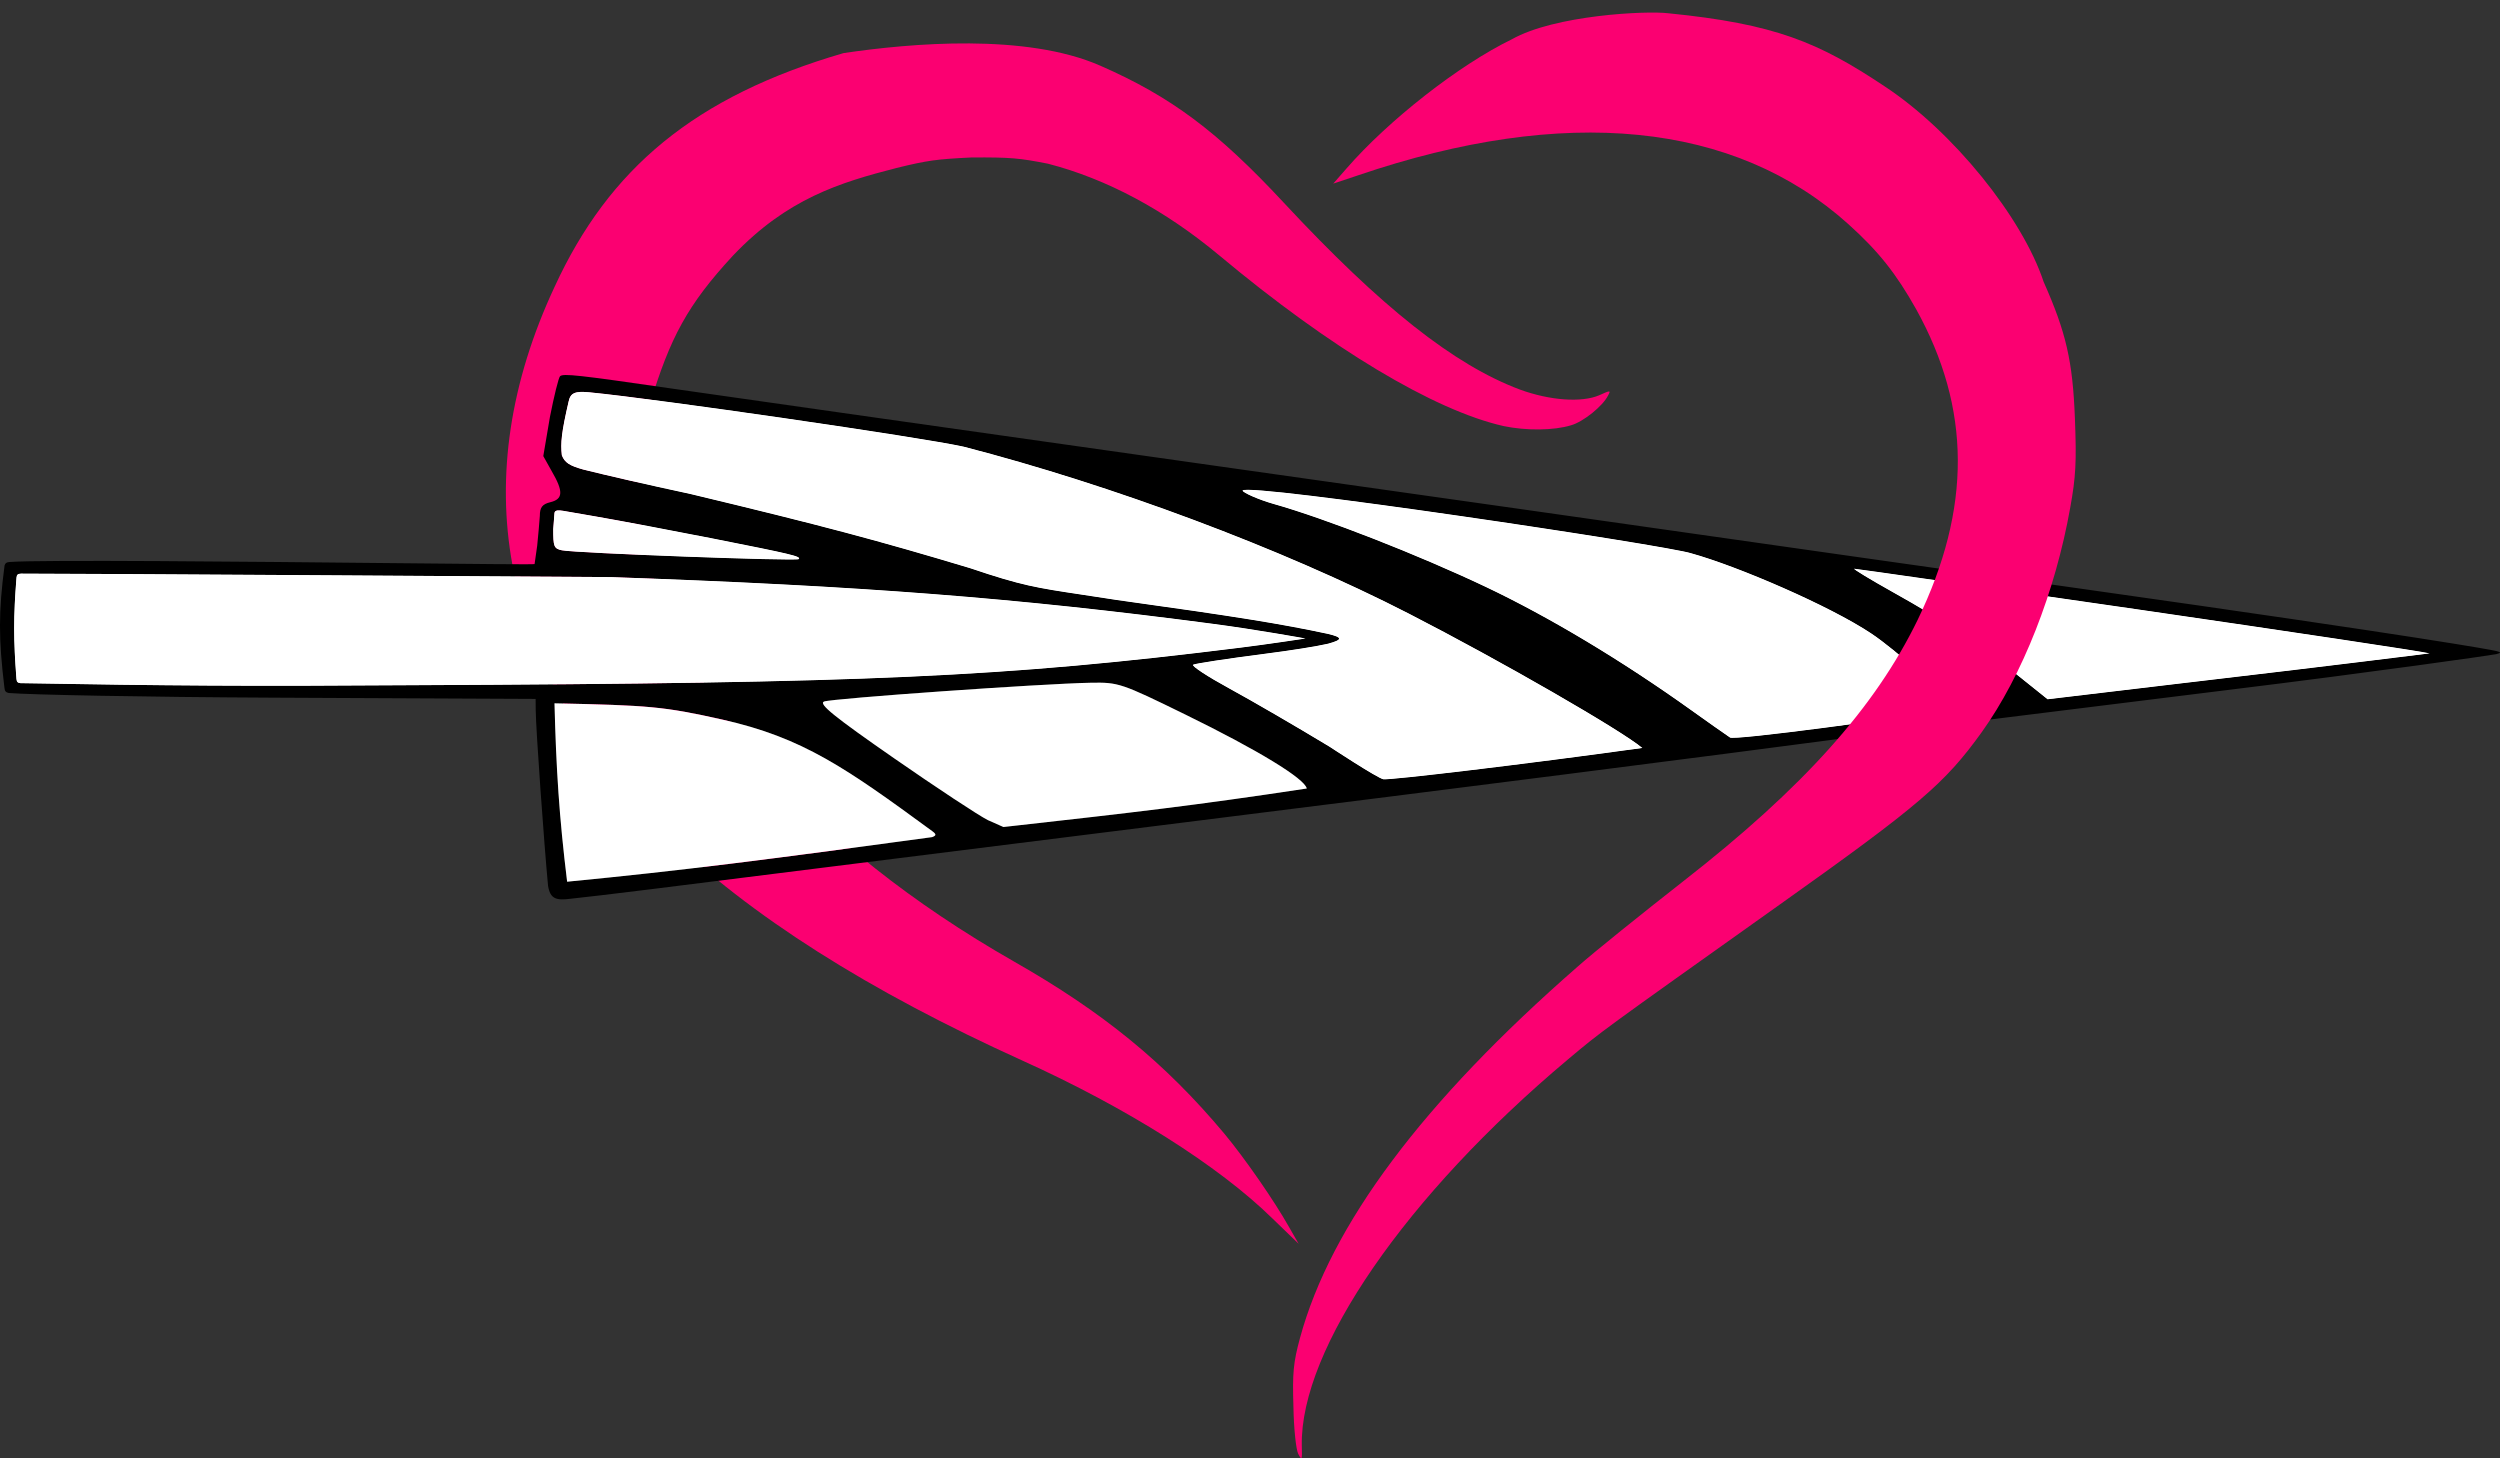 <svg width="60" height="35" viewBox="0 0 60 35" fill="none" xmlns="http://www.w3.org/2000/svg">
<rect x="0" y="0" width="60" height="35" fill="#333333" stroke="none"/>
<path d="M20.246 1.274C16.668 2.317 14.615 4.046 13.31 6.884C12.246 9.161 11.905 11.424 12.3 13.566C13.163 18.243 17.136 22.103 24.54 25.455C27.034 26.582 29.248 27.976 30.541 29.246L31.167 29.851L30.936 29.447C30.582 28.819 29.881 27.805 29.38 27.203C27.957 25.504 26.471 24.293 24.34 23.079C19.389 20.254 16.53 16.765 15.597 13.566C15.303 12.061 15.304 11.211 15.597 9.704C16.08 8.106 16.5 7.313 17.593 6.133C18.893 4.766 20.154 4.382 21.514 4.032C22.266 3.848 22.477 3.82 23.319 3.779C24.265 3.774 24.461 3.794 25.152 3.929C26.571 4.297 27.964 5.046 29.267 6.133C31.92 8.351 34.418 9.85 36.087 10.226C36.627 10.339 37.288 10.334 37.704 10.207C38.005 10.122 38.468 9.743 38.592 9.495C38.666 9.364 38.65 9.364 38.382 9.486C37.96 9.667 37.196 9.614 36.471 9.347C34.897 8.755 33.149 7.377 30.814 4.868C29.211 3.143 28.096 2.317 26.408 1.577C24.625 0.794 21.864 1.035 20.246 1.274Z" fill="#FB0071"/>
<path d="M14.668 13.851C20.718 14.063 24.383 14.348 29.116 14.973C30.169 15.112 31.331 15.324 31.331 15.324C31.331 15.324 30.401 15.466 29.767 15.544C24.102 16.25 20.887 16.396 9.874 16.445C5.992 16.473 4.001 16.458 0.492 16.396C0.422 16.388 0.402 16.366 0.395 16.3C0.322 15.362 0.321 14.796 0.396 13.857C0.403 13.791 0.429 13.771 0.503 13.767C1.591 13.763 14.668 13.851 14.668 13.851Z" fill="white"/>
<path d="M40.595 13.281C41.71 13.59 43.92 14.542 44.914 15.206C45.525 15.614 46.638 16.625 46.938 17.014C45.778 17.211 41.546 17.789 41.517 17.698C41.336 17.575 40.971 17.317 40.585 17.041C38.924 15.854 37.193 14.815 35.661 14.087C34.036 13.316 31.808 12.444 30.554 12.091C30.212 11.994 29.821 11.821 29.822 11.773C29.922 11.578 40.033 13.09 40.595 13.281Z" fill="white"/>
<path d="M51.292 14.624C54.983 15.161 58.141 15.636 58.31 15.681C55.775 15.997 54.111 16.192 52.486 16.384L52.485 16.384L52.483 16.384L52.483 16.384L52.483 16.384C51.429 16.509 50.391 16.631 49.142 16.782L48.448 16.226C47.434 15.412 46.7 14.923 45.429 14.212C44.877 13.903 44.46 13.65 44.503 13.65C44.546 13.65 47.601 14.088 51.292 14.624Z" fill="white"/>
<path d="M17.095 12.922C19.015 13.302 19.236 13.354 19.169 13.419C19.114 13.472 13.803 13.274 13.485 13.207C13.288 13.166 13.278 13.108 13.278 12.697L13.308 12.308C13.321 12.238 13.41 12.244 13.51 12.259L14.301 12.396C14.874 12.495 16.131 12.732 17.095 12.922Z" fill="white"/>
<path d="M31.911 17.922C31.117 17.441 30.035 16.813 29.508 16.526C28.981 16.239 28.588 15.981 28.635 15.953C28.682 15.925 29.444 15.809 30.328 15.695C31 15.609 31.603 15.512 31.875 15.449C32.231 15.35 32.222 15.299 31.875 15.214C30.759 14.976 29.721 14.805 26.801 14.399C26.475 14.348 26.202 14.307 25.963 14.271C24.872 14.107 24.517 14.054 23.286 13.637C21.097 12.979 19.736 12.614 16.572 11.856C15.498 11.625 14.537 11.404 13.996 11.268C13.67 11.177 13.553 11.104 13.484 10.926C13.452 10.634 13.473 10.386 13.648 9.632C13.692 9.427 13.804 9.383 14.147 9.416C15.774 9.574 22.108 10.494 23.125 10.72C26.672 11.636 30.753 13.157 33.809 14.725C36.036 15.868 38.926 17.536 39.415 17.951C36.618 18.34 33.345 18.729 33.2 18.702C33.054 18.675 31.911 17.922 31.911 17.922Z" fill="white"/>
<path fill-rule="evenodd" clip-rule="evenodd" d="M13.441 9.03C13.406 9.064 13.297 9.504 13.198 10.009L13.039 10.946L13.239 11.304C13.525 11.794 13.517 11.978 13.208 12.053C13.015 12.1 12.956 12.177 12.956 12.382C12.944 12.54 12.918 12.858 12.893 13.094L12.83 13.538C12.821 13.55 11.352 13.535 9.415 13.515L9.415 13.515C5.961 13.48 1.022 13.429 0.226 13.488C0.152 13.495 0.128 13.514 0.109 13.573C-0.036 14.683 -0.036 15.323 0.106 16.504C0.114 16.59 0.139 16.616 0.209 16.632C0.734 16.675 3.445 16.729 6.571 16.744L12.855 16.774L12.857 17.036C12.86 17.494 13.06 20.279 13.153 21.258C13.205 21.576 13.349 21.615 13.694 21.57C14.399 21.496 16.063 21.289 19.904 20.805C21.371 20.621 25.222 20.138 28.462 19.733C35.226 18.888 40.902 18.163 44.522 17.683C45.906 17.499 49.916 16.996 53.432 16.564C56.949 16.133 59.877 15.713 59.909 15.7C60.034 15.667 60.027 15.656 59.909 15.624C59.8 15.596 58.155 15.291 50.037 14.142C46.243 13.606 42.206 13.032 41.098 12.873C39.991 12.713 34.282 11.903 28.412 11.072C22.541 10.241 17.014 9.455 16.128 9.326C13.877 8.999 13.515 8.959 13.441 9.03ZM29.508 16.526C30.035 16.813 31.117 17.441 31.911 17.922C31.911 17.922 33.054 18.675 33.2 18.702C33.345 18.729 36.618 18.34 39.415 17.951C38.926 17.536 36.036 15.868 33.809 14.725C30.753 13.157 26.672 11.636 23.125 10.72C22.108 10.494 15.774 9.574 14.147 9.416C13.804 9.383 13.692 9.427 13.648 9.632C13.473 10.386 13.452 10.634 13.484 10.926C13.553 11.104 13.67 11.177 13.996 11.268C14.537 11.404 15.498 11.625 16.572 11.856C19.736 12.614 21.097 12.979 23.286 13.637C24.517 14.054 24.872 14.107 25.963 14.271C26.202 14.307 26.475 14.348 26.801 14.399C29.721 14.805 30.759 14.976 31.875 15.214C32.222 15.299 32.231 15.35 31.875 15.449C31.603 15.512 31 15.609 30.328 15.695C29.444 15.809 28.682 15.925 28.635 15.953C28.588 15.981 28.981 16.239 29.508 16.526ZM44.914 15.206C43.92 14.542 41.71 13.59 40.595 13.281C40.033 13.09 29.922 11.578 29.822 11.773C29.821 11.821 30.212 11.994 30.554 12.091C31.808 12.444 34.036 13.316 35.661 14.087C37.193 14.815 38.924 15.854 40.585 17.041C40.971 17.317 41.336 17.575 41.517 17.698C41.546 17.789 45.778 17.211 46.938 17.014C46.638 16.625 45.525 15.614 44.914 15.206ZM19.169 13.419C19.236 13.354 19.015 13.302 17.095 12.922C16.131 12.732 14.874 12.495 14.301 12.396L13.51 12.259C13.41 12.244 13.321 12.238 13.308 12.308L13.278 12.697C13.278 13.108 13.288 13.166 13.485 13.207C13.803 13.274 19.114 13.472 19.169 13.419ZM29.116 14.973C24.383 14.348 20.718 14.063 14.668 13.851C14.668 13.851 1.591 13.763 0.503 13.767C0.429 13.771 0.403 13.791 0.396 13.857C0.321 14.796 0.322 15.362 0.395 16.3C0.402 16.366 0.422 16.388 0.492 16.396C4.001 16.458 5.992 16.473 9.874 16.445C20.887 16.396 24.102 16.25 29.767 15.544C30.401 15.466 31.331 15.324 31.331 15.324C31.331 15.324 30.169 15.112 29.116 14.973ZM58.31 15.681C58.141 15.636 54.983 15.161 51.292 14.624C47.601 14.088 44.546 13.65 44.503 13.65C44.46 13.65 44.877 13.903 45.429 14.212C46.7 14.923 47.434 15.412 48.448 16.226L49.142 16.782C50.391 16.631 51.429 16.509 52.483 16.384L52.483 16.384L52.483 16.384L52.485 16.384L52.486 16.384C54.111 16.192 55.775 15.997 58.31 15.681ZM31.362 18.924C31.315 18.687 30.187 18 28.443 17.147C26.905 16.394 26.845 16.374 26.177 16.386C24.995 16.408 19.962 16.763 19.777 16.837C19.641 16.893 20.015 17.196 21.451 18.193C22.468 18.899 23.483 19.569 23.708 19.682L24.082 19.848L24.485 19.803L24.485 19.803C27.037 19.517 28.639 19.338 31.362 18.924ZM13.611 21.161C13.421 19.608 13.347 18.447 13.308 16.88C15.574 16.929 15.926 16.954 17.336 17.27C19.271 17.702 20.312 18.438 22.37 19.945C22.48 20.024 22.471 20.054 22.37 20.091C18.384 20.634 16.439 20.886 13.611 21.161Z" fill="black"/>
<path fill-rule="evenodd" clip-rule="evenodd" d="M40.595 13.281C41.71 13.59 43.92 14.542 44.914 15.206C45.525 15.614 46.638 16.625 46.938 17.014C45.778 17.211 41.546 17.789 41.517 17.698C41.336 17.575 40.971 17.317 40.585 17.041C38.924 15.854 37.193 14.815 35.661 14.087C34.036 13.316 31.808 12.444 30.554 12.091C30.212 11.994 29.821 11.821 29.822 11.773C29.922 11.578 40.033 13.09 40.595 13.281ZM17.095 12.922C19.015 13.302 19.236 13.354 19.169 13.419C19.114 13.472 13.803 13.274 13.485 13.207C13.288 13.166 13.278 13.108 13.278 12.697L13.308 12.308C13.321 12.238 13.41 12.244 13.51 12.259L14.301 12.396C14.874 12.495 16.131 12.732 17.095 12.922ZM14.668 13.851C20.718 14.063 24.383 14.348 29.116 14.973C30.169 15.112 31.331 15.324 31.331 15.324C31.331 15.324 30.401 15.466 29.767 15.544C24.102 16.25 20.887 16.396 9.874 16.445C5.992 16.473 4.001 16.458 0.492 16.396C0.422 16.388 0.402 16.366 0.395 16.3C0.322 15.362 0.321 14.796 0.396 13.857C0.403 13.791 0.429 13.771 0.503 13.767C1.591 13.763 14.668 13.851 14.668 13.851ZM51.292 14.624C54.983 15.161 58.141 15.636 58.31 15.681C55.775 15.997 54.111 16.192 52.486 16.384L52.485 16.384L52.483 16.384L52.483 16.384L52.483 16.384C51.429 16.509 50.391 16.631 49.142 16.782L48.448 16.226C47.434 15.412 46.7 14.923 45.429 14.212C44.877 13.903 44.46 13.65 44.503 13.65C44.546 13.65 47.601 14.088 51.292 14.624ZM28.443 17.147C30.187 18 31.315 18.687 31.362 18.924C28.639 19.338 27.037 19.517 24.485 19.803L24.485 19.803L24.082 19.848L23.708 19.682C23.483 19.569 22.468 18.899 21.451 18.193C20.015 17.196 19.641 16.893 19.777 16.837C19.962 16.763 24.995 16.408 26.177 16.386C26.845 16.374 26.905 16.394 28.443 17.147ZM31.911 17.922C31.117 17.441 30.035 16.813 29.508 16.526C28.981 16.239 28.588 15.981 28.635 15.953C28.682 15.925 29.444 15.809 30.328 15.695C31 15.609 31.603 15.512 31.875 15.449C32.231 15.35 32.222 15.299 31.875 15.214C30.759 14.976 29.721 14.805 26.801 14.399C26.475 14.348 26.202 14.307 25.963 14.271C24.872 14.107 24.517 14.054 23.286 13.637C21.097 12.979 19.736 12.614 16.572 11.856C15.498 11.625 14.537 11.404 13.996 11.268C13.67 11.177 13.553 11.104 13.484 10.926C13.452 10.634 13.473 10.386 13.648 9.632C13.692 9.427 13.804 9.383 14.147 9.416C15.774 9.574 22.108 10.494 23.125 10.72C26.672 11.636 30.753 13.157 33.809 14.725C36.036 15.868 38.926 17.536 39.415 17.951C36.618 18.34 33.345 18.729 33.2 18.702C33.054 18.675 31.911 17.922 31.911 17.922Z" fill="white"/>
<path d="M13.308 16.88C13.347 18.447 13.421 19.608 13.611 21.161C16.439 20.886 18.384 20.634 22.37 20.091C22.471 20.054 22.48 20.024 22.37 19.945C20.312 18.438 19.271 17.702 17.336 17.27C15.926 16.954 15.574 16.929 13.308 16.88Z" fill="white"/>
<path d="M40.046 0.319C39.512 0.252 37.311 0.362 36.284 0.943C35.012 1.561 33.319 2.89 32.313 4.047L31.998 4.407L32.599 4.206C37.563 2.518 41.629 2.92 44.36 5.379C45.081 6.027 45.51 6.569 45.988 7.422C47.308 9.803 47.322 12.192 46.022 14.88C44.999 16.981 43.278 18.906 40.392 21.155C39.413 21.923 38.267 22.84 37.859 23.203C34.149 26.443 31.939 29.395 31.2 32.111C31.04 32.702 31.017 32.947 31.042 33.753C31.051 34.3 31.106 34.786 31.156 34.891C31.247 35.063 31.254 35.04 31.243 34.69C31.201 32.378 33.745 28.686 37.633 25.424C38.452 24.737 38.345 24.817 42.705 21.716C46.084 19.315 46.682 18.795 47.561 17.573C48.538 16.212 49.33 14.194 49.686 12.181C49.819 11.446 49.839 11.088 49.798 10.047C49.746 8.663 49.585 7.975 49.048 6.766C48.536 5.218 46.867 3.145 45.22 2.065C43.643 1.014 42.6 0.574 40.046 0.319Z" fill="#FB0071"/>
</svg>
